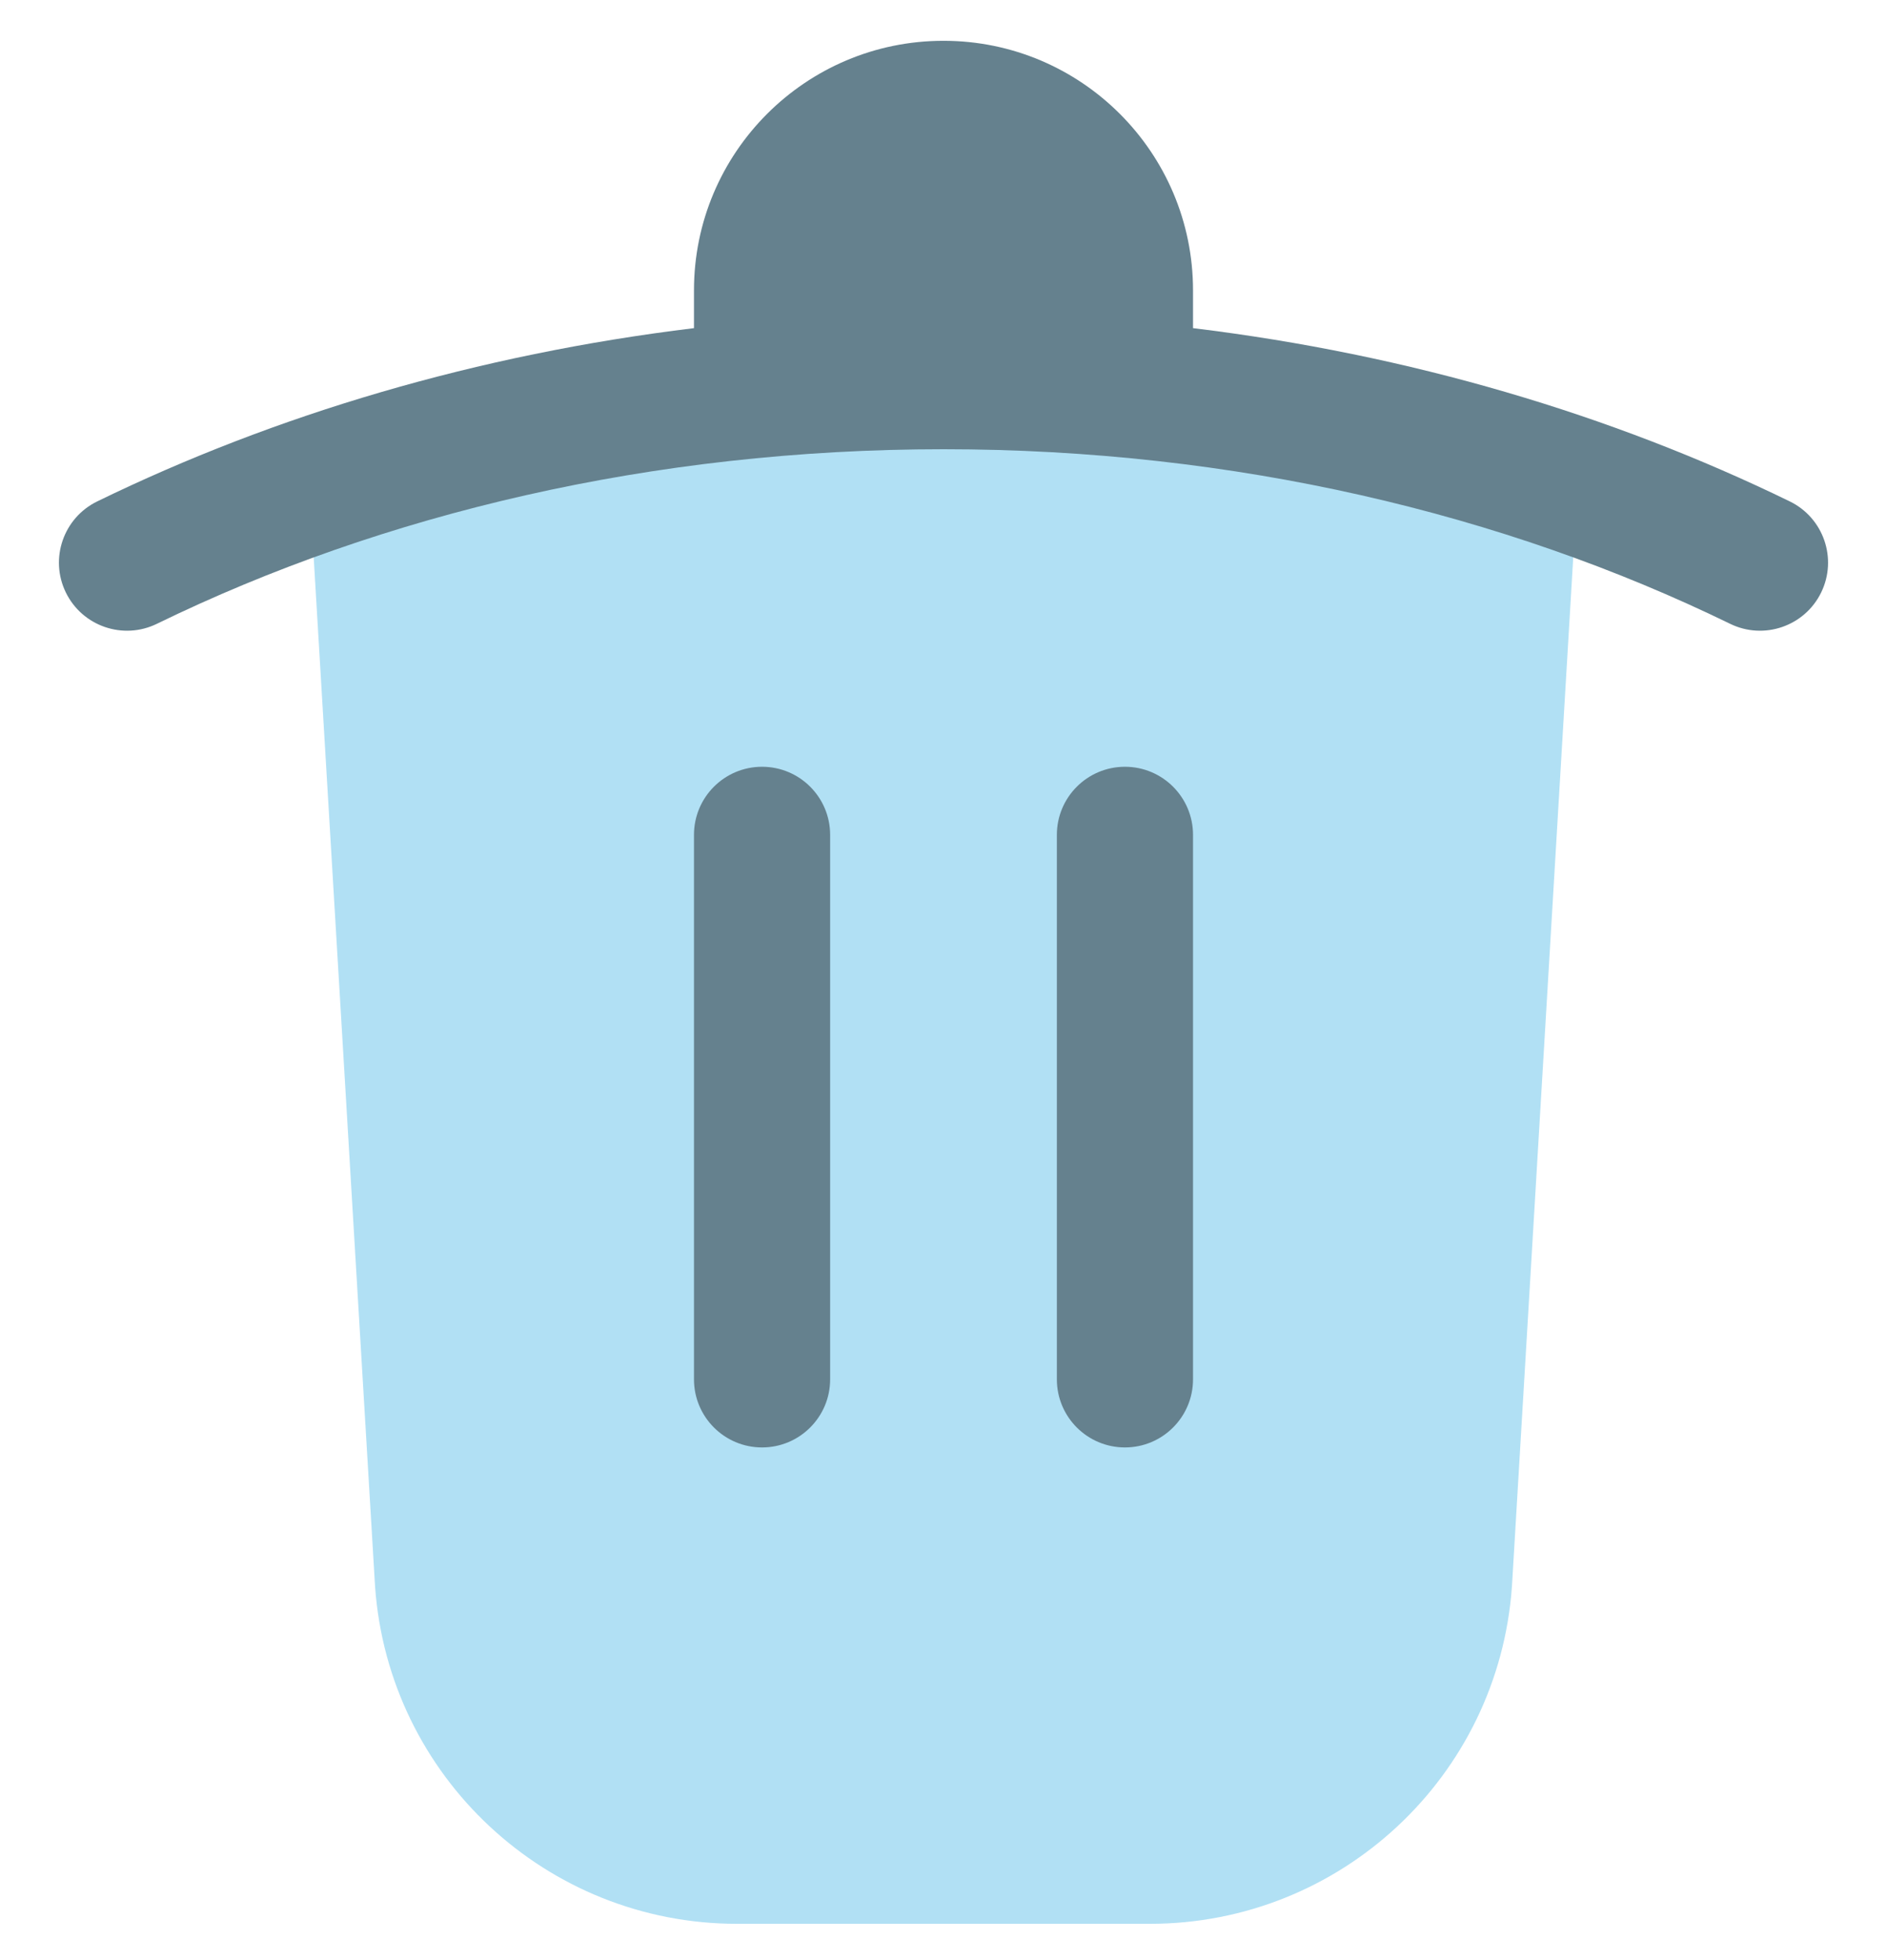 <svg width="26" height="27" viewBox="0 0 26 27" fill="none" xmlns="http://www.w3.org/2000/svg">
<path opacity="0.4" d="M10.155 26.5H15.844C18.468 26.5 20.645 24.473 20.832 21.856L21.735 6.703C19.078 5.77 16.119 5.25 13 5.25C9.881 5.25 6.922 5.77 4.264 6.703L5.168 21.856C5.355 24.473 7.532 26.5 10.155 26.5Z" fill="#3CB2E4"/>
<path fill-rule="evenodd" clip-rule="evenodd" d="M16.438 4.52V4C16.438 2.102 14.898 0.562 13 0.562C11.101 0.562 9.562 2.102 9.562 4V4.52C6.581 4.882 3.796 5.71 1.339 6.907C0.874 7.134 0.68 7.695 0.907 8.161C1.134 8.626 1.695 8.82 2.161 8.593C5.275 7.075 8.995 6.188 13 6.188C17.005 6.188 20.725 7.075 23.839 8.593C24.305 8.82 24.866 8.626 25.093 8.161C25.32 7.695 25.126 7.134 24.661 6.907C22.204 5.71 19.419 4.882 16.438 4.52Z" fill="#65818E"/>
<path fill-rule="evenodd" clip-rule="evenodd" d="M10.5 10.562C11.018 10.562 11.438 10.982 11.438 11.5V19C11.438 19.518 11.018 19.938 10.5 19.938C9.982 19.938 9.562 19.518 9.562 19V11.5C9.562 10.982 9.982 10.562 10.5 10.562Z" fill="#65818E"/>
<path fill-rule="evenodd" clip-rule="evenodd" d="M15.5 10.562C16.018 10.562 16.438 10.982 16.438 11.5V19C16.438 19.518 16.018 19.938 15.5 19.938C14.982 19.938 14.562 19.518 14.562 19V11.5C14.562 10.982 14.982 10.562 15.5 10.562Z" fill="#65818E"/>
</svg>
